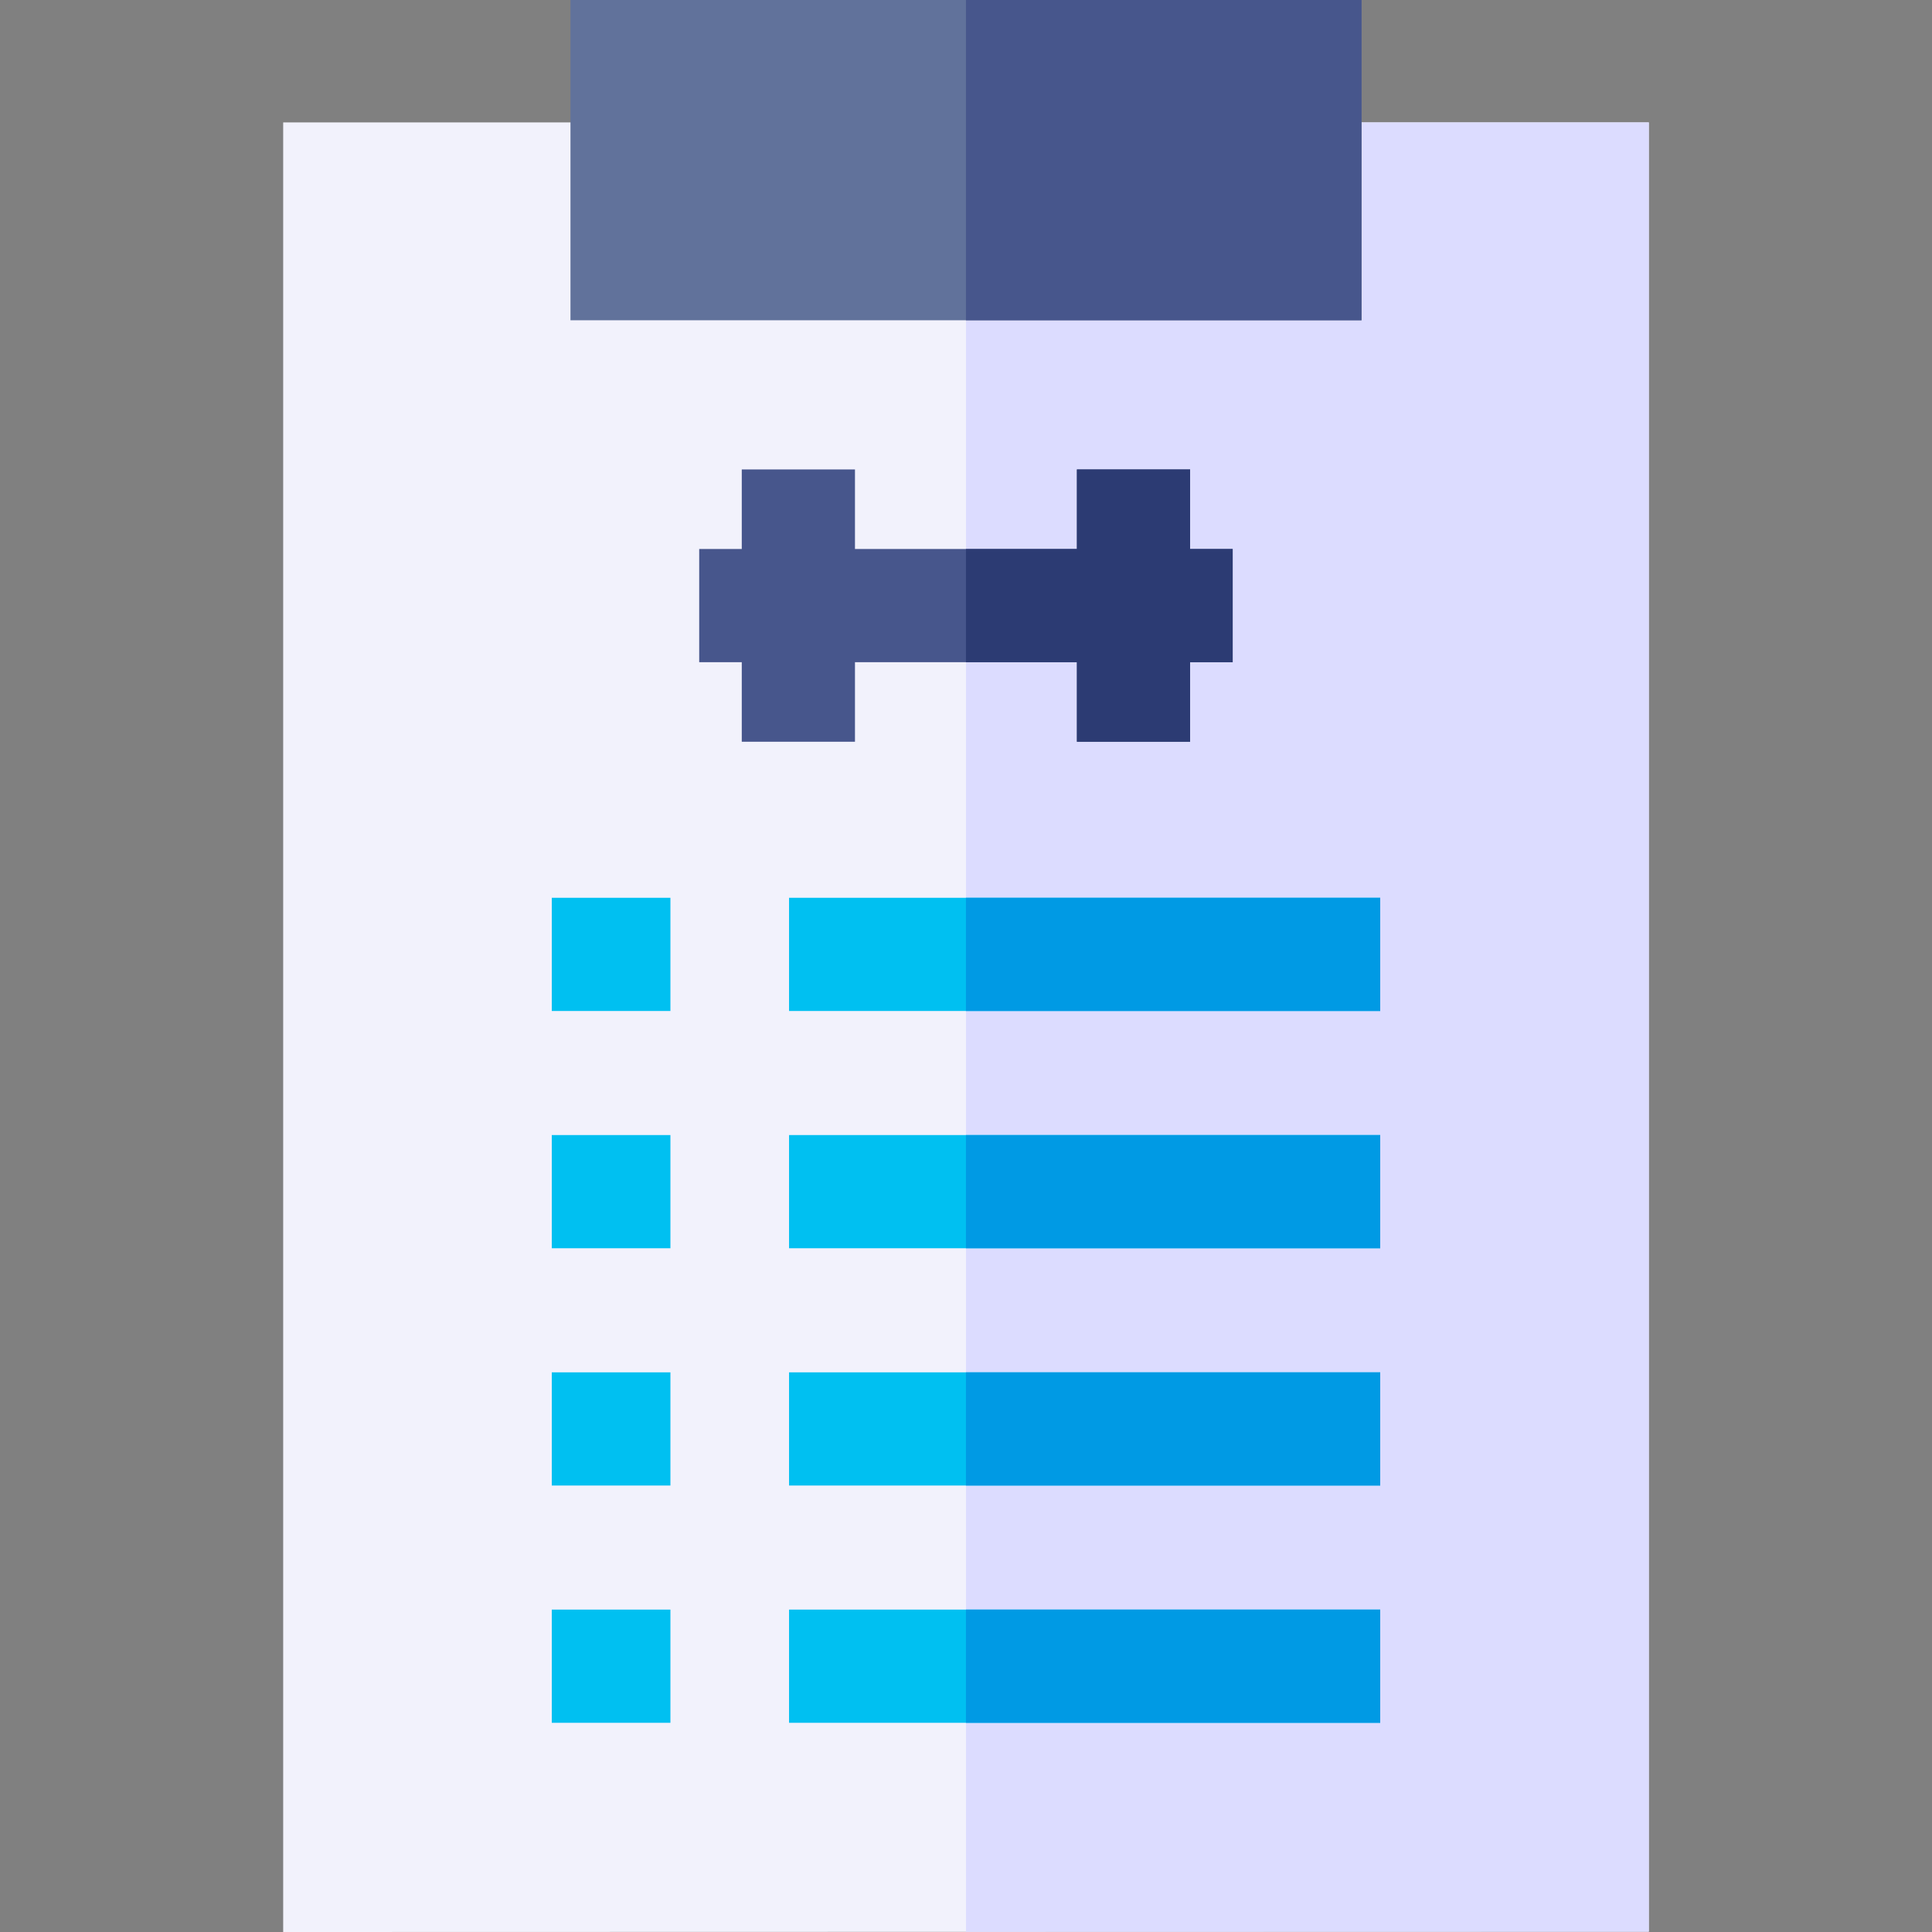 <svg id="Capa_1" enable-background="new 0 0 512.024 512.024" height="512" viewBox="0 0 512.024 512.024" width="512" xmlns="http://www.w3.org/2000/svg"><rect x="0" y="0" width="512.024" height="512.024" fill="#808080" stroke="none"/><path d="m75.051 32.439v479.585l361.922-.086v-479.499z" fill="#f2f2fc"/><path d="m436.973 32.439h-180.976v479.542l180.976-.043z" fill="#dcdcff"/><path d="m151.19 0h209.645v84.879h-209.645z" fill="#61729b"/><path d="m255.997 0h104.838v84.879h-104.838z" fill="#47568c"/><g fill="#00c0f1"><path d="m146.236 237.936h31.44v30h-31.44z"/><path d="m146.236 300.818h31.44v30h-31.44z"/><path d="m146.236 363.7h31.44v30h-31.44z"/><path d="m146.236 426.581h31.44v30h-31.44z"/><path d="m209.118 237.936h156.671v30h-156.671z"/><path d="m209.118 300.818h156.671v30h-156.671z"/><path d="m209.118 363.7h156.671v30h-156.671z"/><path d="m209.118 426.581h156.671v30h-156.671z"/></g><path d="m255.997 237.936h109.792v30h-109.792z" fill="#009ae4"/><path d="m326.688 145.496h-11.281v-21.081h-30v21.081h-58.821v-21.081h-30v21.081h-11.281v30h11.281v21.082h30v-21.082h58.821v21.082h30v-21.082h11.281z" fill="#47568c"/><path d="m315.407 145.496v-21.081h-30v21.081h-29.41v30h29.41v21.082h30v-21.082h11.281v-30z" fill="#2c3b73"/><path d="m255.997 300.818h109.792v30h-109.792z" fill="#009ae4"/><path d="m255.997 363.7h109.792v30h-109.792z" fill="#009ae4"/><path d="m255.997 426.581h109.792v30h-109.792z" fill="#009ae4"/></svg>